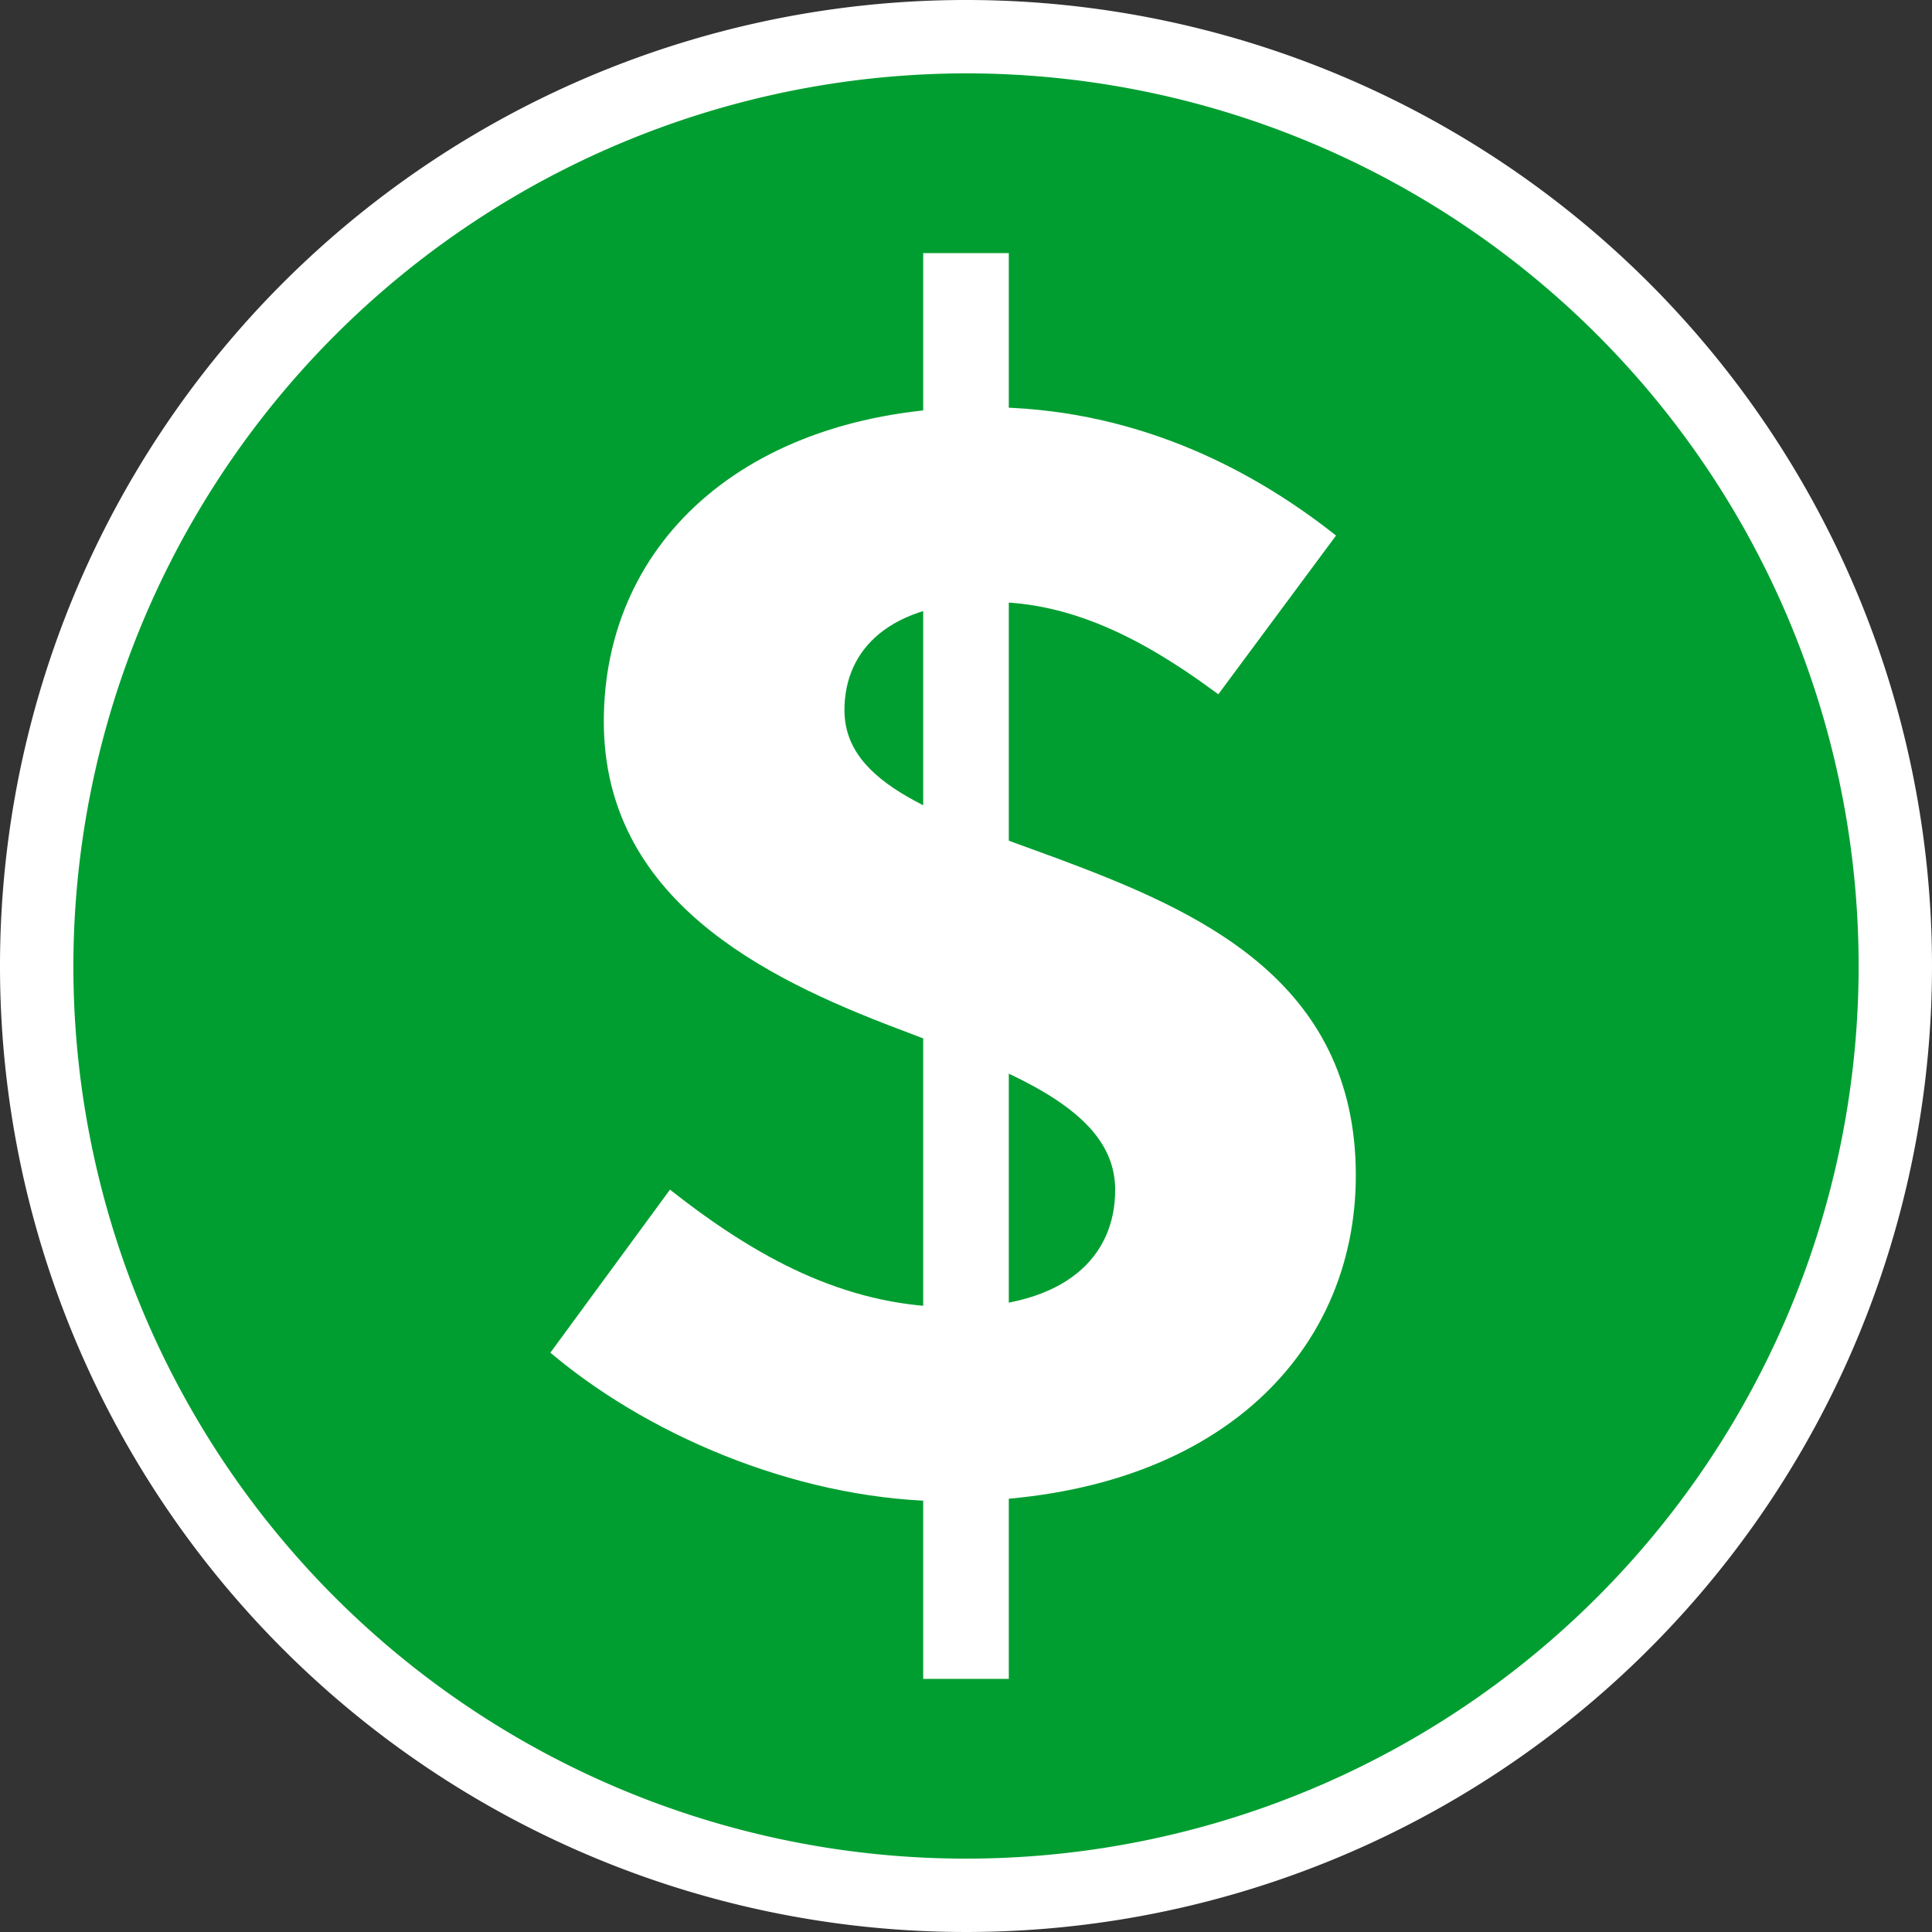 <svg xmlns="http://www.w3.org/2000/svg" viewBox="0 0 158 158"><rect x="0" y="0" width="158" height="158" fill="#333333" stroke="none"/><defs><style>.cls-1{fill:#009e30;}.cls-2,.cls-3,.cls-4{fill:#fff;}.cls-3,.cls-4{stroke:#fff;stroke-miterlimit:10;}.cls-4{stroke-width:7px;}</style></defs><title>Recurso 5</title><g id="Capa_2" data-name="Capa 2"><g id="Capa_1-2" data-name="Capa 1"><circle class="cls-1" cx="79" cy="79" r="76"/><path class="cls-2" d="M79,6A73,73,0,1,1,6,79,73.09,73.09,0,0,1,79,6m0-6a79,79,0,1,0,79,79A79,79,0,0,0,79,0Z"/><path class="cls-3" d="M45.69,110.54,54.89,98c7.49,5.84,14.73,9.41,23.28,9.41,9.2,0,13.53-4.33,13.53-10.1,0-7.07-9.13-10.23-18.13-13.66C62.51,79.46,49.88,73.11,49.88,59c0-14.63,11.81-25.2,30.69-25.2,11.75,0,21.16,4.77,28,10.09L99.53,56.08c-5.91-4.33-11.85-7.35-18.48-7.35-8.48,0-12.49,4.05-12.49,9.34,0,6.66,8.51,9.2,17.65,12.57,11.4,4.25,24.17,9.75,24.17,25.48,0,14.49-11.47,26.16-32.76,26.16C66.08,122.28,53.93,117.34,45.69,110.54Z"/><line class="cls-4" x1="79" y1="20.7" x2="79" y2="137.3"/></g></g></svg>